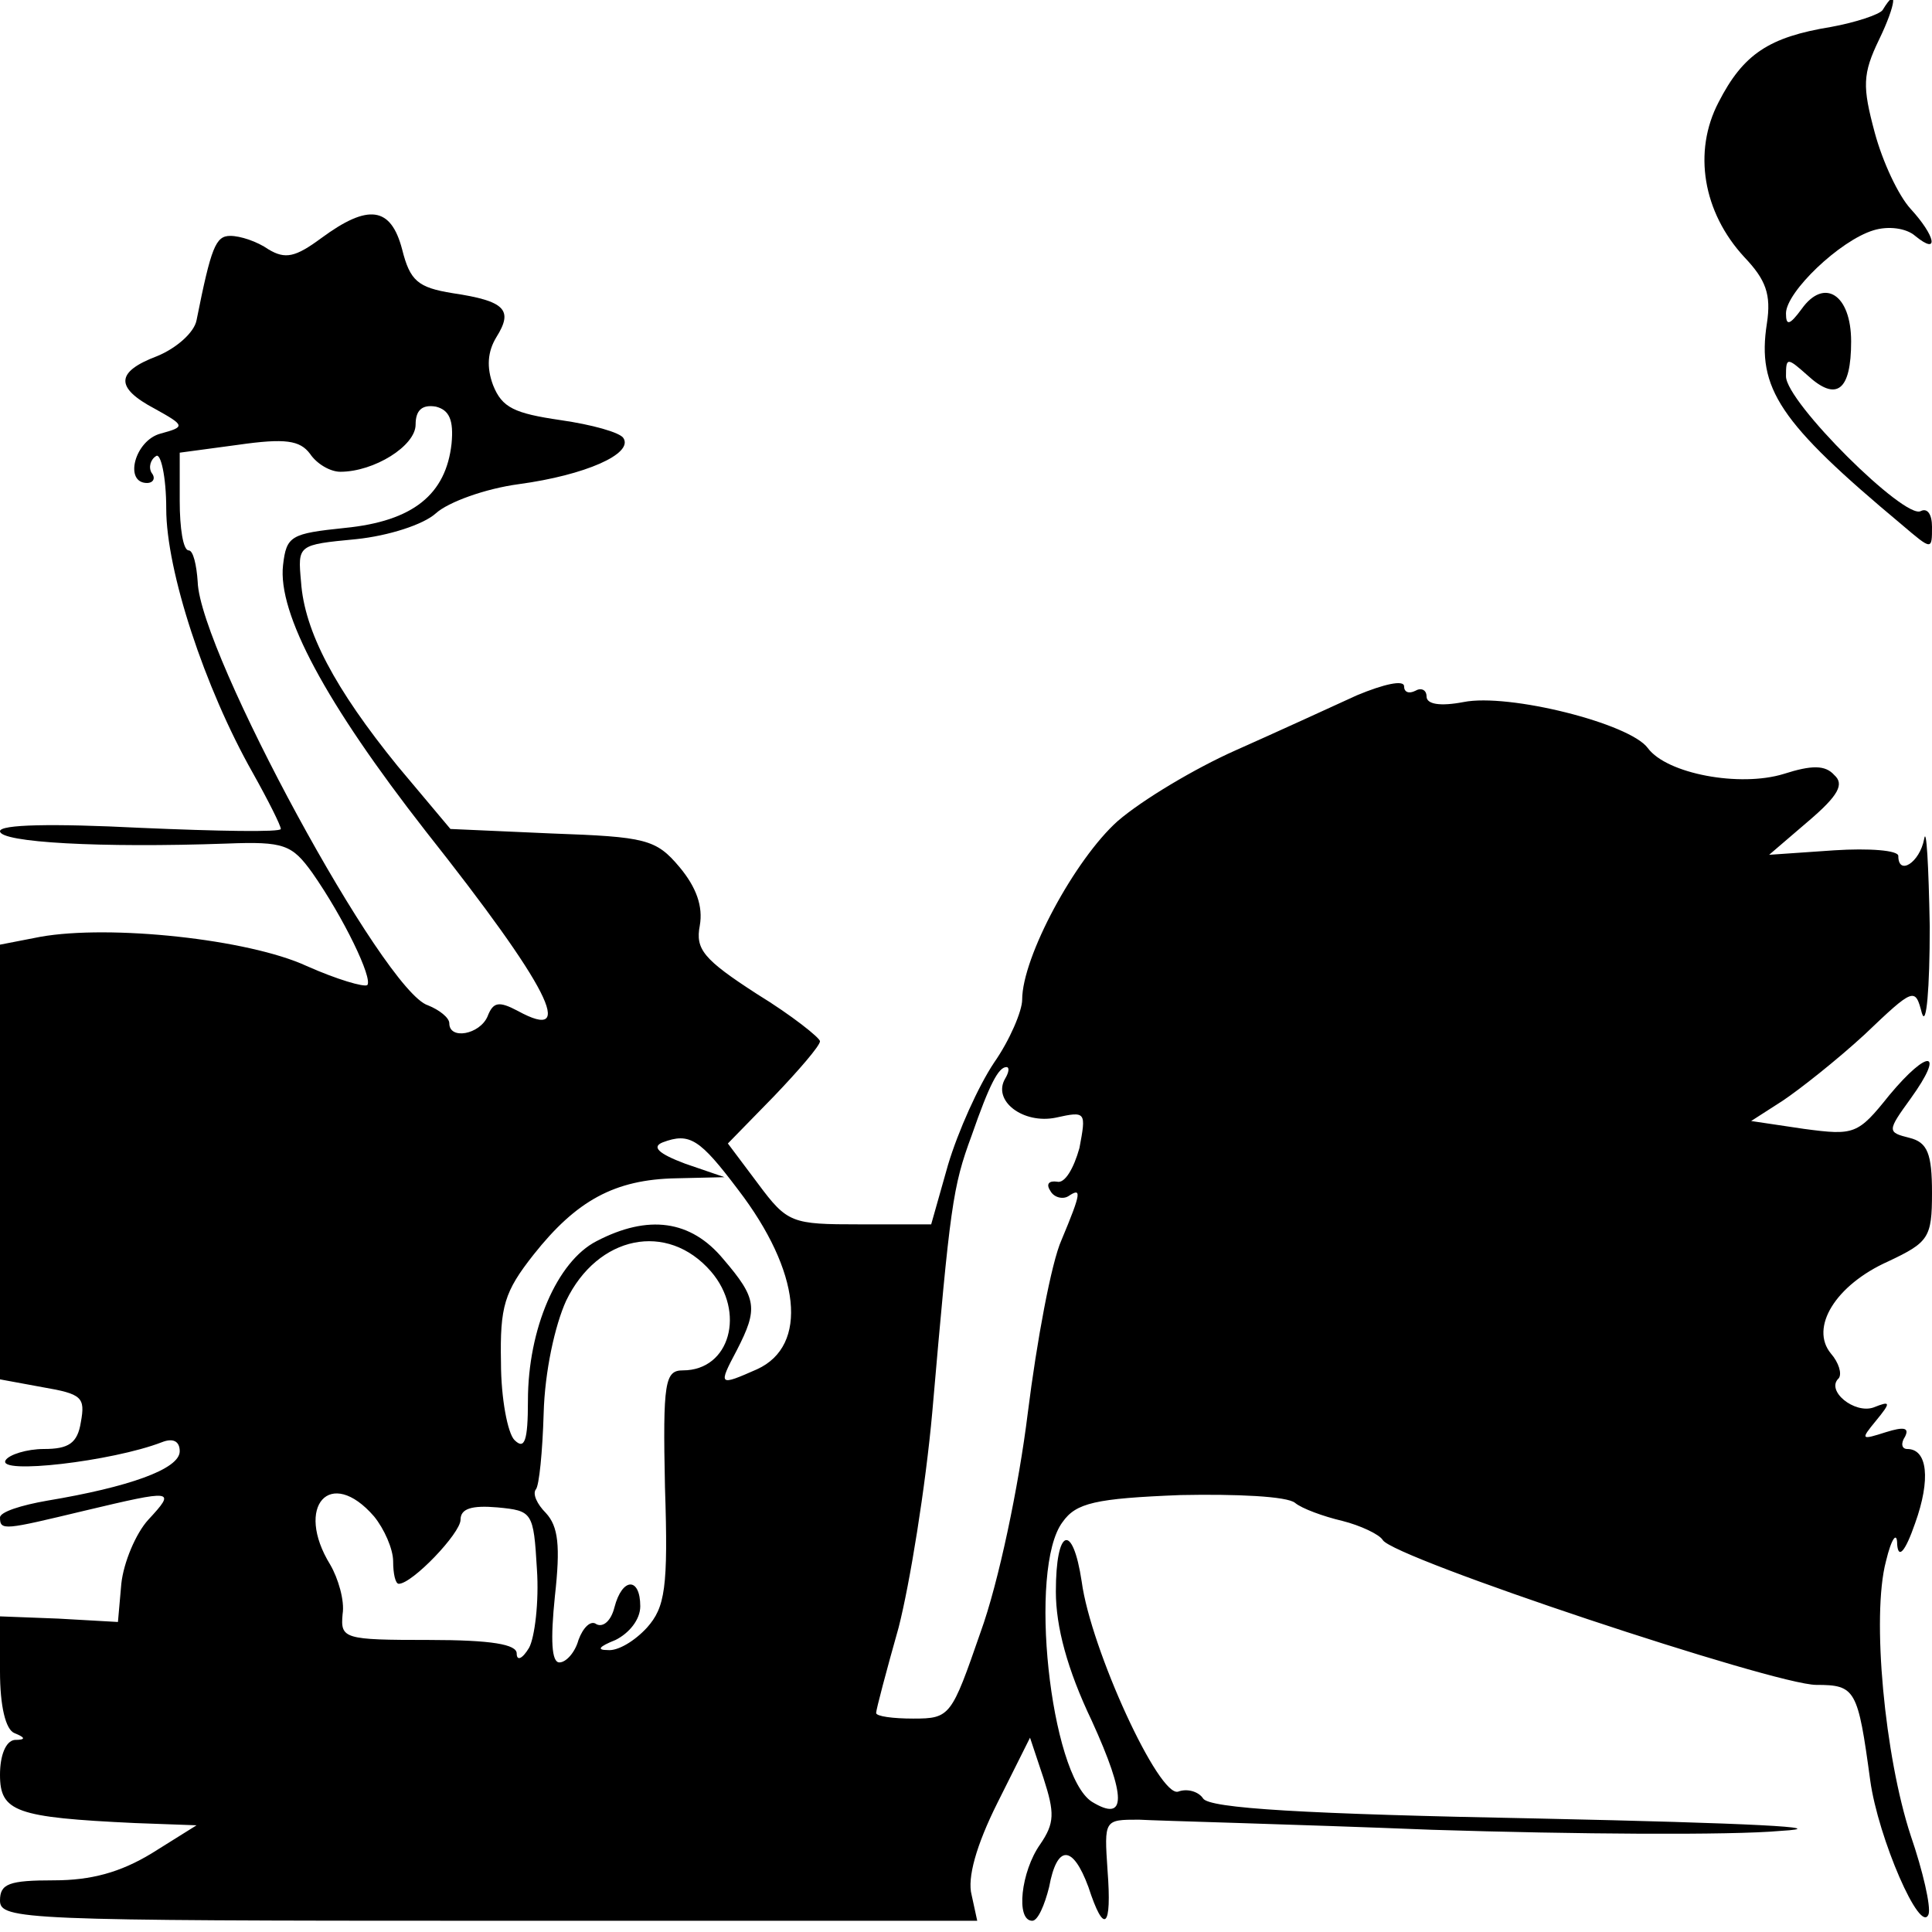 <?xml version="1.0" standalone="no"?>
<!DOCTYPE svg PUBLIC "-//W3C//DTD SVG 20010904//EN"
 "http://www.w3.org/TR/2001/REC-SVG-20010904/DTD/svg10.dtd">
<svg version="1.0" xmlns="http://www.w3.org/2000/svg"
 width="172pt" height="172pt" viewBox="0 0 172 172"
 preserveAspectRatio="xMidYMid meet">
<g transform="translate(0,172) scale(0.1,-0.1)"
fill="#000000" stroke="none">
<path d="M1676 1711 c-3 -4 -24 -11 -46 -15 -55 -9 -78 -24 -100 -67 -23 -44
-14 -98 23 -138 19 -20 24 -33 20 -59 -9 -58 11 -88 120 -179 27 -23 27 -23
27 -2 0 11 -4 17 -10 14 -14 -8 -120 97 -120 120 0 17 1 17 19 1 26 -24 39
-14 39 30 0 42 -24 57 -44 29 -11 -15 -14 -15 -14 -4 0 19 48 65 78 74 13 4
29 2 37 -5 22 -18 18 0 -4 24 -11 12 -25 42 -32 68 -11 41 -11 52 4 83 15 31
17 49 3 26z"/>
<path d="M286 1508 c-23 -17 -32 -19 -47 -10 -10 7 -25 12 -34 12 -13 0 -17
-10 -30 -75 -2 -11 -18 -25 -35 -32 -37 -14 -38 -28 -2 -47 27 -15 27 -16 5
-22 -23 -6 -33 -44 -12 -44 5 0 8 4 4 9 -3 5 -1 12 4 15 4 3 9 -18 9 -47 0
-55 34 -159 77 -235 14 -25 25 -47 25 -50 0 -3 -56 -2 -125 1 -79 4 -125 3
-125 -3 0 -10 89 -15 202 -11 51 2 58 -1 76 -26 28 -40 54 -94 49 -100 -3 -2
-27 5 -54 17 -52 24 -175 37 -237 26 l-36 -7 0 -194 0 -193 38 -7 c35 -6 38
-9 34 -31 -3 -19 -11 -24 -33 -24 -15 0 -31 -5 -34 -10 -8 -13 95 -1 139 16
10 4 16 1 16 -8 0 -16 -46 -32 -118 -44 -23 -4 -42 -10 -42 -15 0 -12 4 -11
75 6 80 19 82 19 57 -8 -11 -12 -22 -38 -24 -57 l-3 -34 -53 3 -52 2 0 -49 c0
-31 5 -52 13 -55 10 -4 10 -6 0 -6 -8 -1 -13 -14 -13 -31 0 -33 14 -38 120
-43 l55 -2 -40 -25 c-28 -17 -54 -24 -87 -24 -40 0 -48 -3 -48 -18 0 -17 21
-18 435 -18 l435 0 -5 23 c-4 15 4 44 23 82 l29 58 12 -36 c10 -31 10 -40 -3
-59 -17 -24 -22 -68 -7 -68 5 0 11 14 15 30 7 38 21 38 35 0 14 -43 21 -37 17
15 -3 45 -3 45 28 45 17 -1 135 -4 261 -9 127 -4 266 -5 310 -1 51 3 -28 7
-214 11 -209 4 -295 9 -300 18 -4 6 -14 9 -22 6 -17 -6 -78 127 -86 187 -8 53
-23 48 -23 -9 0 -31 10 -69 32 -115 31 -68 31 -91 0 -72 -37 24 -57 208 -26
249 12 17 29 21 105 24 49 1 95 -1 102 -7 6 -5 25 -12 42 -16 16 -4 33 -12 36
-17 9 -16 349 -129 386 -129 35 0 37 -4 48 -85 7 -51 45 -139 52 -119 2 7 -5
38 -16 70 -23 70 -35 195 -22 244 5 21 10 27 10 15 1 -13 7 -7 16 19 14 39 11
66 -7 66 -5 0 -6 5 -2 11 4 8 -1 9 -17 4 -22 -7 -23 -7 -9 10 14 17 13 18 -2
12 -17 -6 -43 15 -31 26 3 4 0 14 -7 22 -19 23 4 61 51 82 36 17 39 21 39 61
0 35 -4 45 -20 49 -20 5 -20 6 1 35 31 43 16 45 -19 3 -28 -35 -31 -36 -76
-30 l-47 7 28 18 c15 10 48 36 73 59 44 42 45 42 51 19 4 -13 7 22 7 77 -1 55
-3 90 -5 78 -4 -21 -23 -33 -23 -15 0 5 -26 7 -57 5 l-58 -4 35 30 c27 23 32
33 23 41 -8 9 -20 9 -45 1 -39 -12 -104 0 -121 23 -16 22 -124 49 -164 41 -21
-4 -33 -2 -33 5 0 6 -5 8 -10 5 -6 -3 -10 -1 -10 4 0 6 -18 2 -42 -8 -24 -11
-72 -33 -108 -49 -36 -16 -83 -44 -105 -63 -38 -34 -85 -121 -85 -159 0 -10
-11 -36 -25 -56 -14 -21 -32 -61 -41 -91 l-15 -53 -64 0 c-60 0 -64 1 -90 36
l-27 36 41 42 c22 23 41 45 41 49 0 3 -25 23 -56 42 -48 31 -55 40 -51 61 3
17 -3 34 -18 52 -21 25 -30 27 -114 30 l-90 4 -47 56 c-56 69 -83 120 -86 164
-3 33 -3 33 49 38 29 3 60 13 71 23 11 10 44 22 74 26 59 8 102 27 93 41 -3 5
-28 12 -56 16 -41 6 -52 11 -60 31 -6 16 -5 30 3 43 15 24 8 32 -39 39 -31 5
-38 11 -45 39 -10 38 -30 41 -72 10z m116 -183 c-5 -45 -34 -69 -95 -75 -48
-5 -52 -7 -55 -33 -5 -43 38 -123 127 -237 110 -139 135 -189 82 -160 -17 9
-22 8 -27 -5 -7 -16 -34 -21 -34 -6 0 5 -9 12 -19 16 -39 12 -203 314 -205
377 -1 15 -4 28 -8 28 -5 0 -8 20 -8 44 l0 43 52 7 c42 6 55 4 64 -8 6 -9 18
-16 27 -16 30 0 67 23 67 42 0 13 6 18 18 16 12 -3 16 -12 14 -33z m493 -565
c-12 -20 16 -41 45 -35 27 6 27 5 21 -27 -5 -18 -13 -32 -20 -30 -7 1 -10 -2
-6 -8 3 -6 11 -8 16 -5 12 8 12 4 -6 -39 -9 -20 -22 -90 -30 -154 -8 -65 -26
-151 -42 -195 -26 -75 -27 -77 -60 -77 -18 0 -33 2 -33 5 0 3 9 37 20 76 10
39 24 125 30 192 16 184 18 200 35 246 16 46 24 61 31 61 3 0 2 -5 -1 -10z
m-238 -99 c56 -73 63 -139 17 -160 -34 -15 -35 -15 -18 17 19 37 18 46 -12 81
-29 35 -67 40 -113 16 -35 -18 -61 -78 -61 -142 0 -36 -3 -44 -12 -35 -6 6
-12 37 -12 69 -1 50 3 63 29 96 38 48 72 67 127 68 l43 1 -35 12 c-24 9 -30
15 -20 19 24 9 33 3 67 -42z m-24 -73 c31 -36 17 -88 -25 -88 -16 0 -18 -10
-16 -104 3 -90 0 -107 -16 -125 -11 -12 -26 -21 -35 -20 -10 0 -8 3 7 9 12 6
22 18 22 30 0 26 -16 26 -23 -1 -3 -12 -10 -18 -16 -15 -5 4 -12 -3 -16 -14
-3 -11 -11 -20 -17 -20 -7 0 -8 20 -4 59 5 45 3 62 -8 74 -8 8 -12 17 -9 21 3
3 6 34 7 68 1 37 10 78 20 100 28 58 90 71 129 26z m-300 -218 c9 -11 17 -29
17 -40 0 -11 2 -20 5 -20 12 0 55 45 55 57 0 10 10 13 33 11 31 -3 32 -4 35
-55 2 -29 -2 -61 -7 -70 -6 -10 -11 -12 -11 -5 0 8 -22 12 -78 12 -76 0 -79 1
-77 23 2 12 -4 32 -11 44 -32 52 0 88 39 43z"/>
</g>
</svg>
